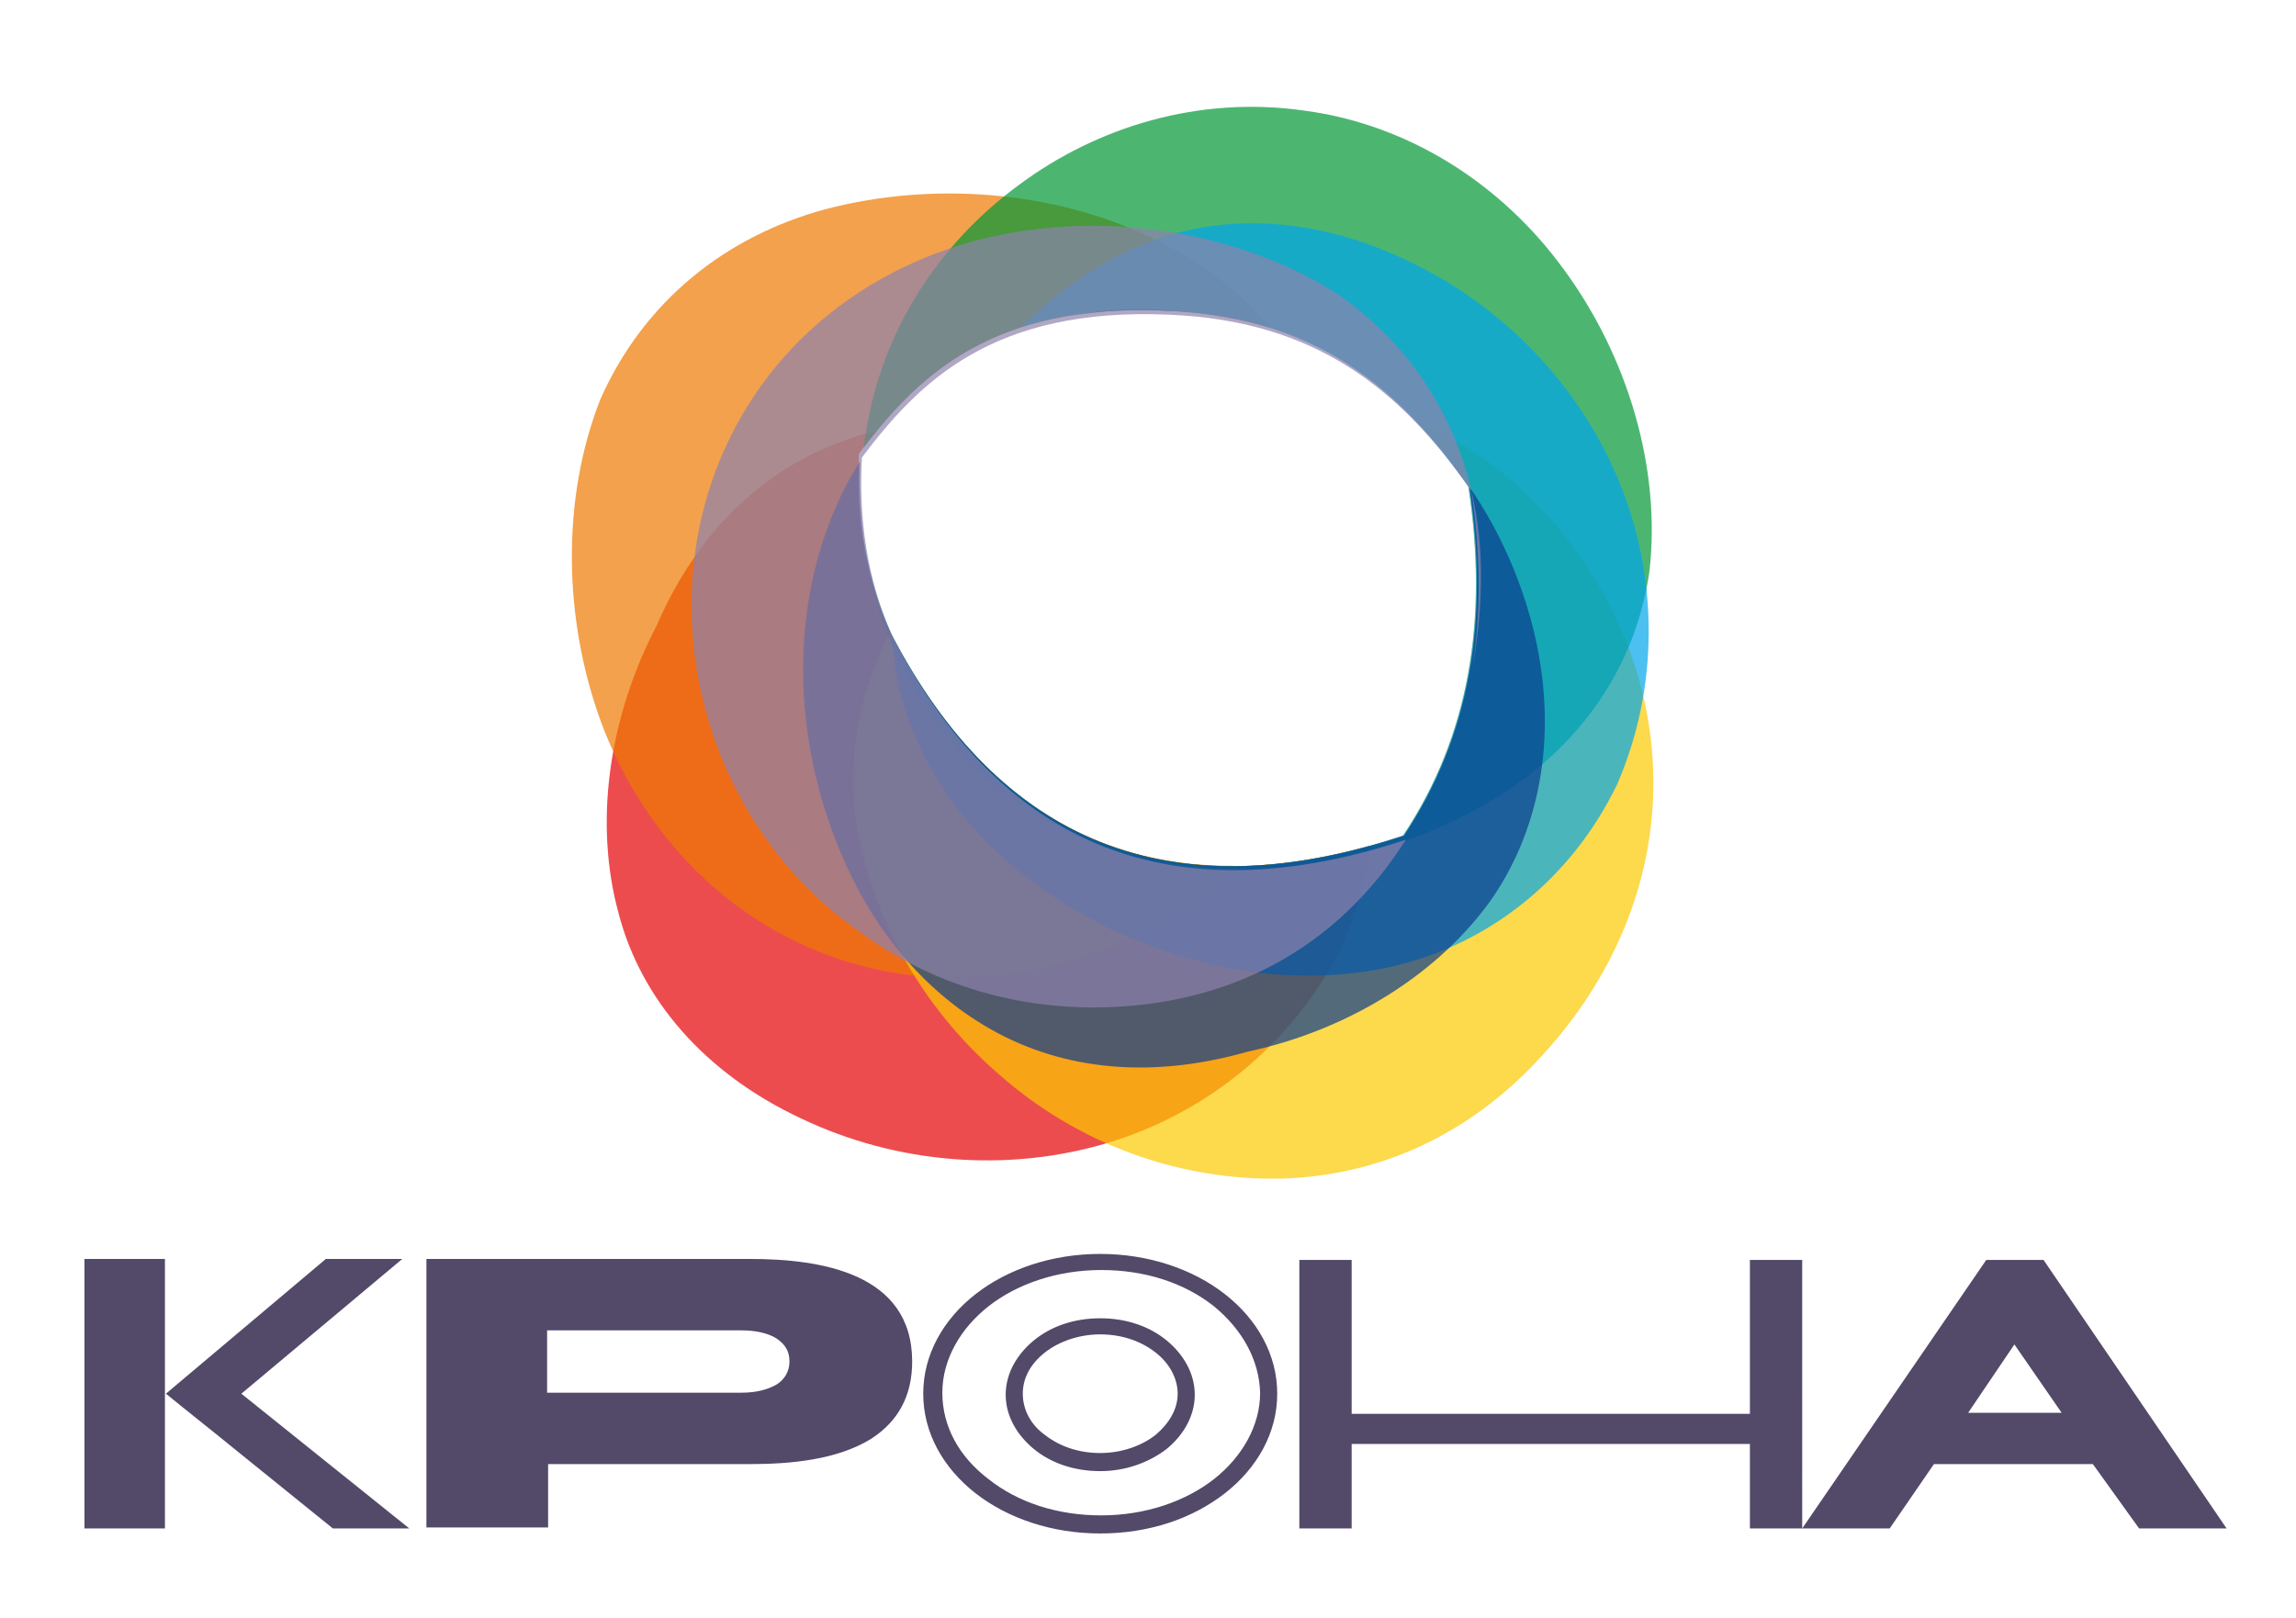 <?xml version="1.0" encoding="utf-8"?>
<!-- Generator: Adobe Illustrator 23.1.0, SVG Export Plug-In . SVG Version: 6.00 Build 0)  -->
<svg version="1.1" id="Слой_1" xmlns="http://www.w3.org/2000/svg" xmlns:xlink="http://www.w3.org/1999/xlink" x="0px" y="0px"
	 viewBox="0 0 228.3 160.9" style="enable-background:new 0 0 228.3 160.9;" xml:space="preserve">
<style type="text/css">
	.st0{fill:#534968;}
	.st1{opacity:0.7;fill-rule:evenodd;clip-rule:evenodd;fill:#E60004;enable-background:new    ;}
	.st2{opacity:0.7;fill-rule:evenodd;clip-rule:evenodd;fill:#EE7900;enable-background:new    ;}
	.st3{opacity:0.7;fill-rule:evenodd;clip-rule:evenodd;fill:#FDCA00;enable-background:new    ;}
	.st4{opacity:0.7;fill-rule:evenodd;clip-rule:evenodd;fill:#009836;enable-background:new    ;}
	.st5{opacity:0.7;fill-rule:evenodd;clip-rule:evenodd;fill:#00A6EB;enable-background:new    ;}
	.st6{opacity:0.7;fill-rule:evenodd;clip-rule:evenodd;fill:#0B3B8D;enable-background:new    ;}
	.st7{opacity:0.7;fill-rule:evenodd;clip-rule:evenodd;fill:#8E82AD;enable-background:new    ;}
</style>
<g>
	<path class="st0" d="M120.7,129.9c-2.9-2.3-6.8-3.6-11.2-3.6c-4.4,0-8.4,1.4-11.2,3.6c-2.8,2.2-4.6,5.3-4.6,8.6
		c0,3.4,1.7,6.4,4.6,8.6c2.9,2.3,6.8,3.6,11.2,3.6c4.4,0,8.4-1.4,11.2-3.6c2.8-2.2,4.6-5.3,4.6-8.6
		C125.2,135.2,123.5,132.2,120.7,129.9 M114.9,134.5c-1.4-1.1-3.3-1.8-5.5-1.8c-2.1,0-4.1,0.7-5.5,1.8s-2.2,2.5-2.2,4.1
		s0.8,3.1,2.2,4.1c1.4,1.1,3.3,1.8,5.5,1.8c2.1,0,4.1-0.7,5.5-1.8c1.3-1.1,2.2-2.5,2.2-4.1S116.2,135.5,114.9,134.5z M109.4,131.1
		c2.6,0,4.9,0.8,6.6,2.2s2.8,3.3,2.8,5.4c0,2.1-1.1,4-2.8,5.4c-1.7,1.3-4,2.2-6.6,2.2s-4.9-0.8-6.6-2.2s-2.8-3.3-2.8-5.4
		c0-2.1,1.1-4,2.8-5.4C104.5,131.9,106.8,131.1,109.4,131.1z M109.4,124.7c4.8,0,9.2,1.5,12.4,4c3.2,2.5,5.2,6,5.2,9.9
		s-2,7.4-5.2,9.9s-7.5,4-12.4,4c-4.8,0-9.2-1.5-12.4-4c-3.2-2.5-5.2-6-5.2-9.9s2-7.4,5.2-9.9S104.6,124.7,109.4,124.7z M23.2,144
		c-2.2-1.8-4.5-3.6-6.7-5.4l15.9-13.4H40l-16,13.4L40.7,152h-7.6L23.2,144z M205,140.5l-4.7-6.8l-4.6,6.8H205z M179.2,152l18.3-26.7
		h5.7l18.2,26.7h-8.7l-4.6-6.4h-15.8l-4.4,6.4H179.2z M54.4,138.5h19.3c1.5,0,2.6-0.3,3.5-0.8c0.8-0.5,1.3-1.3,1.3-2.3
		s-0.4-1.7-1.3-2.3c-0.8-0.5-2-0.8-3.5-0.8H54.4V138.5z M42.4,151.9v-26.7c10.7,0,21.4,0,32.2,0c7,0,16.1,1.4,16.1,10.2
		c0,3.3-1.3,5.9-4.1,7.7c-3.4,2.1-8.1,2.5-12,2.5c-6.7,0-13.4,0-20.1,0v6.3H42.4z M129.2,152v-26.7h5.2v15.3H174v-15.3h5.2V152H174
		v-8.4h-39.6v8.4H129.2z M8.4,152v-26.8h8V152H8.4z"/>
	<path class="st1" d="M88.5,63c-2.7-6-3.4-12-3.1-17.9c0.5-0.7,1.1-1.5,1.7-2.2c-1,0.2-2.1,0.5-3.1,0.9c-7.7,2.7-14.5,8.7-18.7,18.4
		c-4.9,9.4-6.2,19.8-3.8,28.6c2.2,8.5,8.5,15.9,18.1,20.4c9.6,4.6,20.6,5.4,30.4,2.5c9.8-2.9,18.3-9.7,23.2-19.1
		c1.6-3.4,2.6-7,3-10.5C114.7,90.1,98.8,82.8,88.5,63z"/>
	<path class="st2" d="M88.5,63c-2.7-6-3.4-12-3.1-17.9c5.6-7.4,12.9-15,30.6-14.2c3.8,0.2,7.2,0.8,10.3,1.7c-3.1-3.7-7-6.7-11.9-9
		c-9.6-4.6-21.6-5.6-32.3-2.8c-10,2.7-18.1,9.2-22.4,18.9c-3.9,9.9-3.7,21.9,0.1,32.2c3.7,9.9,11,18.2,20.8,22.4
		c9.8,4.2,20.3,3.7,29.5,0c4.6-1.9,8.9-4.7,12.6-8.2C107.9,86.2,96.6,78.4,88.5,63z"/>
	<path class="st3" d="M152.4,49.7c-3.4-3.4-7.3-6-11.6-7.8c1.9,2,3.6,4.1,5.2,6.5c2,13.2,0.1,24.8-6.5,34.7
		c-23.3,7.7-40.2,0.7-51-20.1c0,0,0-0.1,0-0.1c-2.7,5.1-4,10.9-3.6,17.1c1.2,10.6,6.7,20.2,14.5,26.9c7.6,6.7,17.7,10.6,28.3,10.3
		c10.6-0.4,19.3-5.2,25.7-12.3c6.7-7.3,11.1-16.8,11-27.4C164.3,66.9,159.7,57,152.4,49.7z"/>
	<path class="st4" d="M155.5,26.8c-6.1-8.4-15.3-14.4-25.8-15.8c-10.5-1.5-20.6,1.6-28.4,7.4C93.4,24.2,87.7,32.8,86.1,43
		c-0.1,0.5-0.2,1-0.2,1.5c5.5-7.2,12.9-14.4,30.2-13.6c14.6,0.6,23,7.5,30,17.5c2,13.2,0.1,24.8-6.5,34.7
		c-23.3,7.7-40.2,0.7-51-20.1c-1.5-3.3-2.3-6.5-2.8-9.7c0.7,6.3,3,12.2,6.4,17.3c5.1,7.6,12.8,13.3,23.2,15.1
		c10.4,1.9,22.4-0.1,31.9-5.5c9-5,15.2-13.1,16.7-23.3C165.2,46.7,161.9,35.5,155.5,26.8z"/>
	<path class="st5" d="M161,47.9c-3.9-9.5-11.5-17.5-21.1-22c-9.6-4.6-19.2-4.8-27.2-1.2c-4,1.8-7.8,4.5-11.1,7.8
		c3.9-1.3,8.6-1.9,14.4-1.6c14.6,0.6,23,7.5,30,17.5c2,13.2,0.1,24.8-6.5,34.7c-23.2,7.7-40,0.8-50.8-19.8c0.2,2.9,0.7,5.7,1.7,8.4
		c2.8,7.8,8.9,14.8,18.3,19.8c9.4,5,20.1,6.8,29.8,4.6c9.5-2.2,17.7-8.6,22.3-18.1C165,68.3,164.9,57.4,161,47.9z"/>
	<g>
		<path class="st6" d="M116,30.9c0.9,0,1.7,0.1,2.5,0.2c-3.9-0.5-7.8-0.5-11.8,0.3C109.5,30.9,112.6,30.7,116,30.9z"/>
		<path class="st6" d="M152.4,62.3c-1.6-6.2-4.5-12-8.5-16.8c0.7,0.9,1.5,1.9,2.2,2.9c2,13.2,0.1,24.8-6.5,34.7
			c-23.3,7.7-40.2,0.7-51-20.1c-2.6-5.7-3.3-11.5-3.1-17.1c-0.8,1.3-1.6,2.7-2.2,4.1c-4.1,9.1-4.5,19.9-1.4,30.1
			c3.1,10.2,8.8,17.6,16,21.9c7,4.2,15.9,5.5,26.1,2.6c10.3-2.2,19.2-7.9,24.4-15.3C153.3,82.1,155,72.6,152.4,62.3z"/>
	</g>
	<g>
		<path class="st7" d="M88.8,63.4c-2.7-6-3.4-12-3.1-17.9c5.6-7.4,12.9-15,30.6-14.2c14.6,0.6,23,7.5,30,17.5
			c0.9,6.2,1,12.1,0.1,17.7c0.7-3.8,1-7.7,0.8-11.5c-0.6-10.4-5.4-19.6-14.1-25.7c-8.9-5.7-20.7-8-31.6-6.3
			c-10.6,1.6-20.2,7.2-26.2,15.9s-7.7,19.2-5.8,28.9c1.9,9.7,7.3,18.8,16,24.9c8.6,6.3,18.7,8.3,28.2,7.2
			c9.3-1.1,17.9-5.3,24.3-13.8c0.6-0.8,1.2-1.7,1.8-2.6C116.5,91.2,99.6,84.2,88.8,63.4z"/>
		<path class="st7" d="M140.3,82.8C140.3,82.8,140.3,82.8,140.3,82.8C140.3,82.8,140.3,82.8,140.3,82.8z"/>
	</g>
</g>
</svg>
